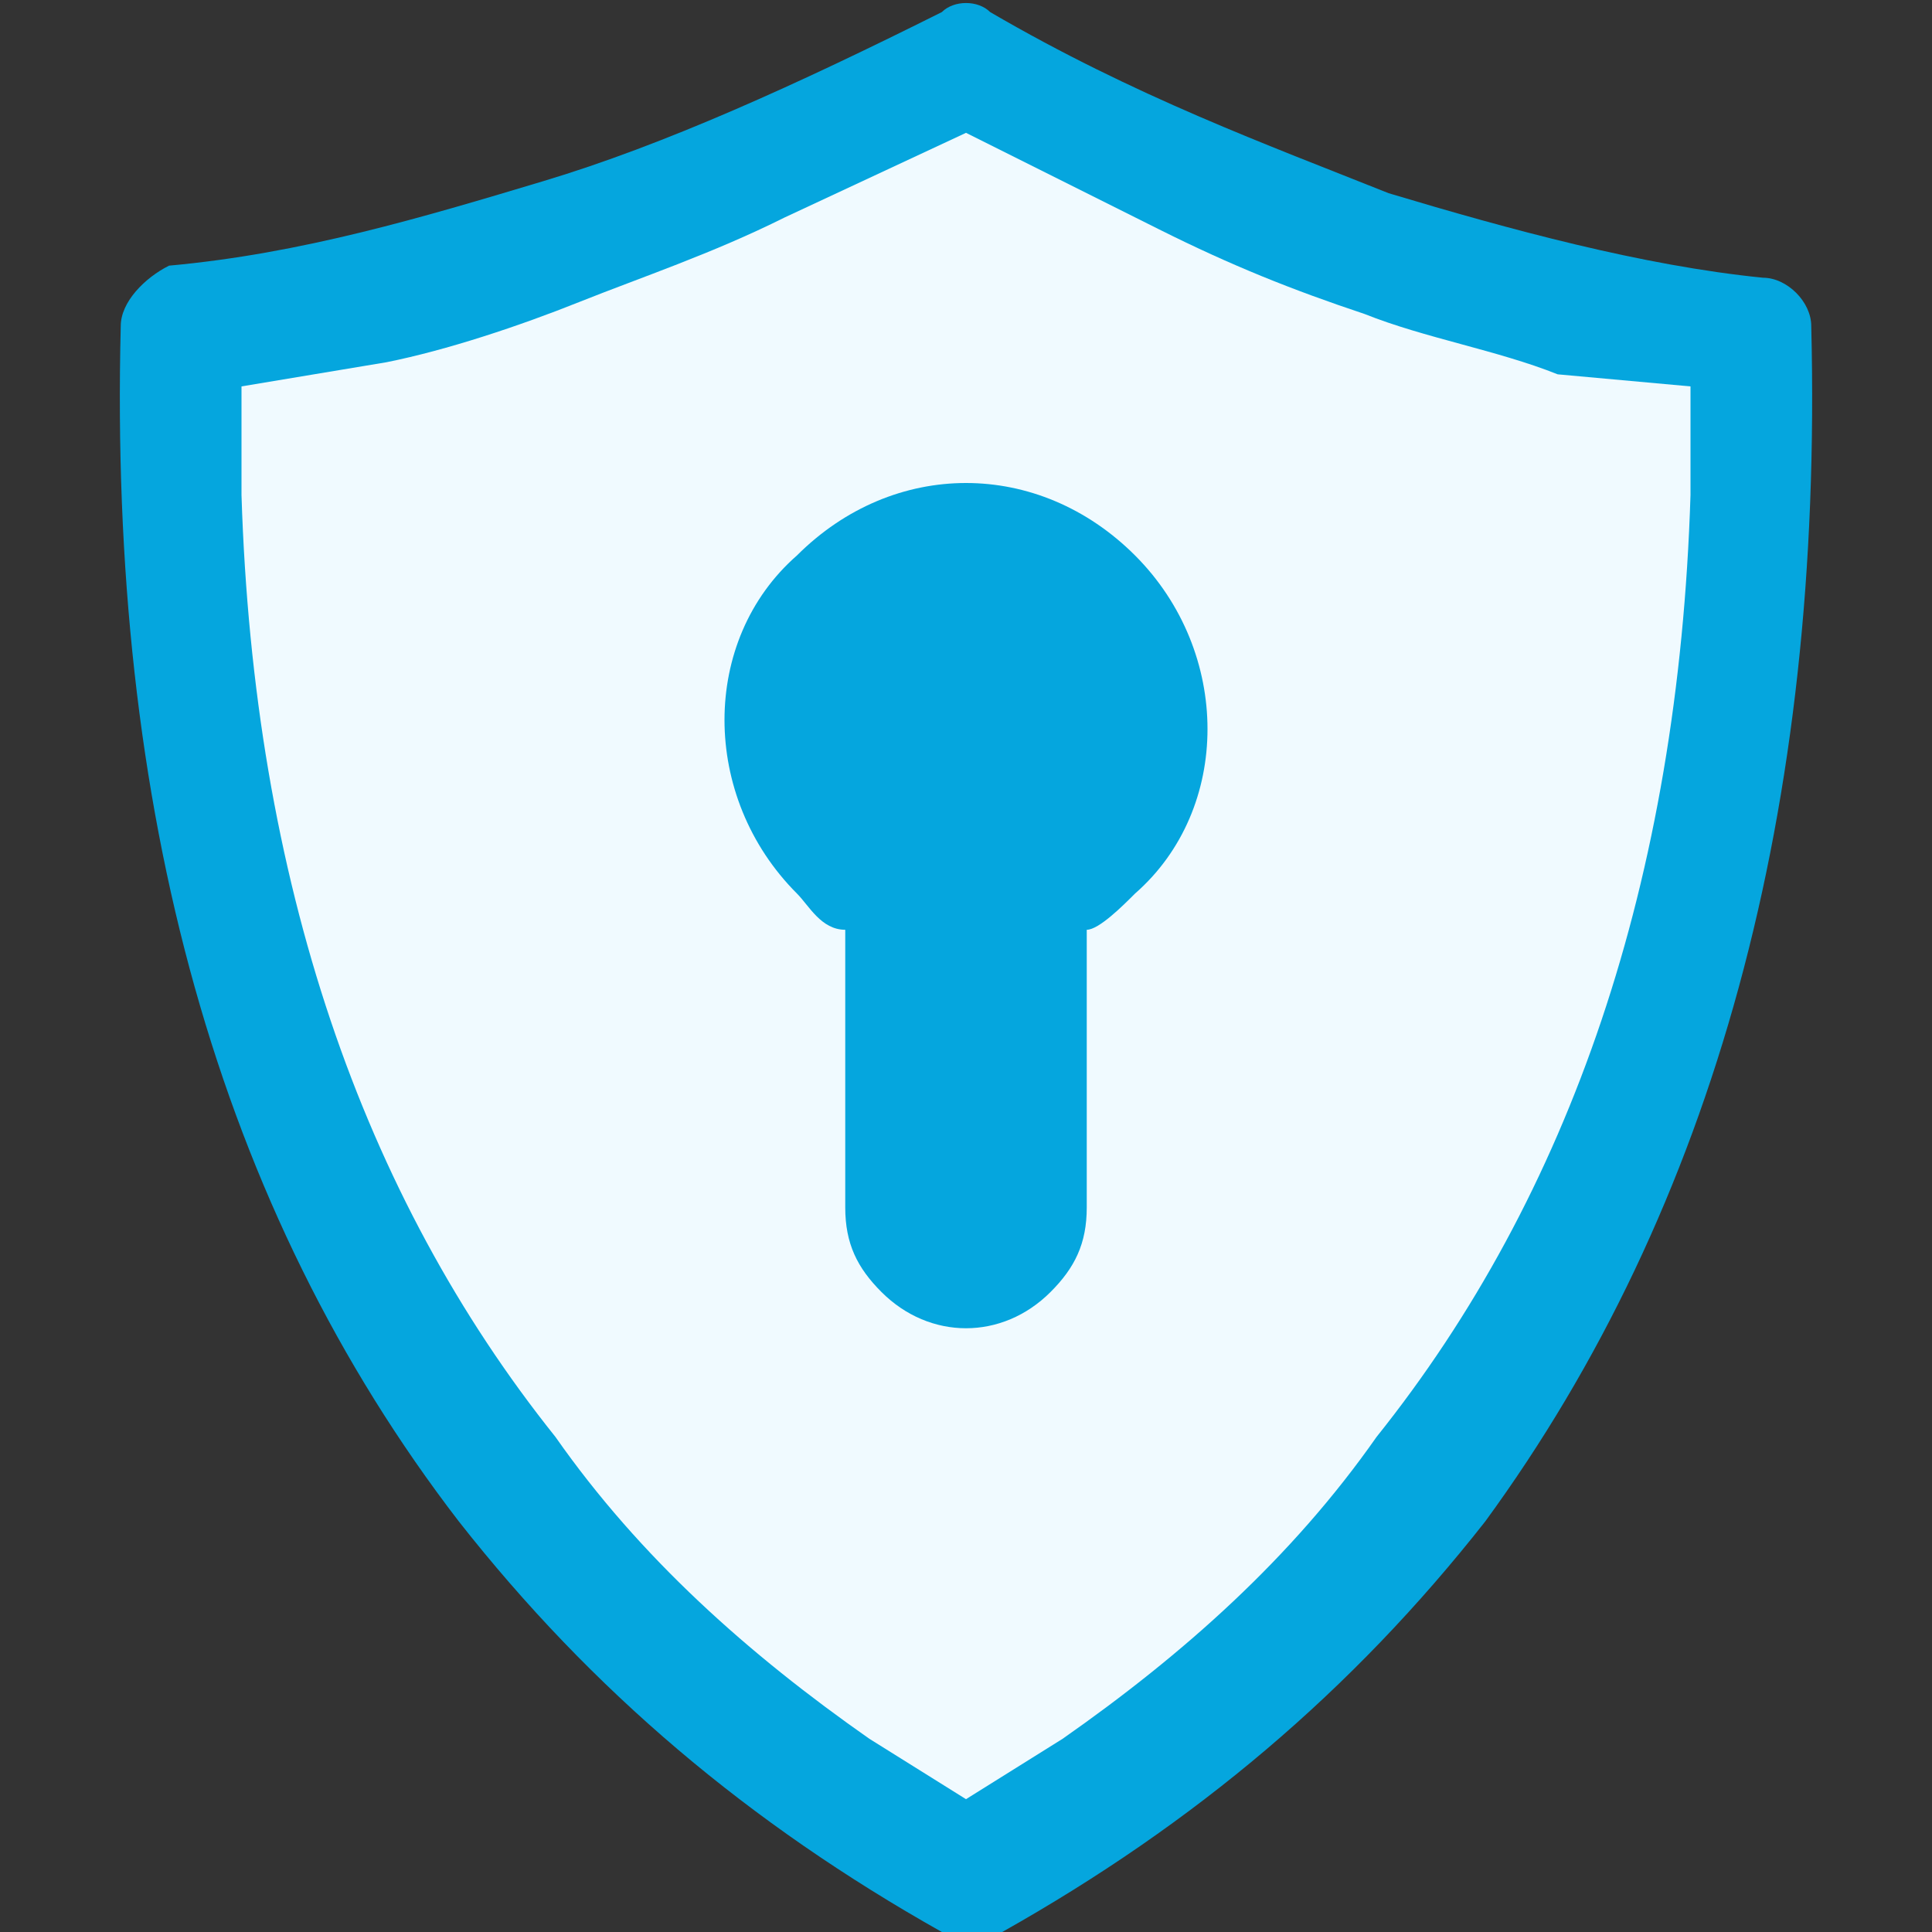 <svg xmlns="http://www.w3.org/2000/svg" width="16" height="16"><rect width="100%" height="100%" fill="#333333" stroke="none"/><path clip-rule="evenodd" fill="none" d="M0 0h16v16H0z"/><g fill-rule="evenodd" clip-rule="evenodd"><path fill="#05A6DE" d="M15 2.7c0-.2-.2-.4-.4-.4-1-.1-2.1-.4-3.1-.7-1-.4-2.1-.8-3.3-1.5-.1-.1-.3-.1-.4 0-1.2.6-2.3 1.1-3.3 1.4-1 .3-2 .6-3.1.7-.2.1-.4.3-.4.5-.1 4 .8 7.3 2.8 9.9 1.1 1.4 2.4 2.5 4 3.4.1.1.3.1.5 0 1.6-.9 2.9-2 4-3.4 1.9-2.6 2.8-5.9 2.7-9.9z"/><path fill="#F0FAFF" d="M8 14.9l-.8-.5c-1-.7-1.9-1.5-2.6-2.5C3 9.9 2.1 7.3 2 4.1v-.9L3.2 3c.5-.1 1.1-.3 1.6-.5s1.1-.4 1.7-.7L8 1.1l1.6.8c.6.3 1.1.5 1.7.7.5.2 1.1.3 1.6.5l1.1.1v.9c-.1 3.2-1 5.8-2.6 7.8-.7 1-1.6 1.8-2.6 2.5l-.8.5z"/><path fill="#05A6DE" d="M7.3 10.7c-.2-.2-.3-.4-.3-.7V7.7c-.2 0-.3-.2-.4-.3-.8-.8-.8-2.1 0-2.8.8-.8 2-.8 2.8 0 .8.8.8 2.1 0 2.8-.1.1-.3.3-.4.3V10c0 .3-.1.5-.3.7-.4.4-1 .4-1.4 0z"/></g></svg>